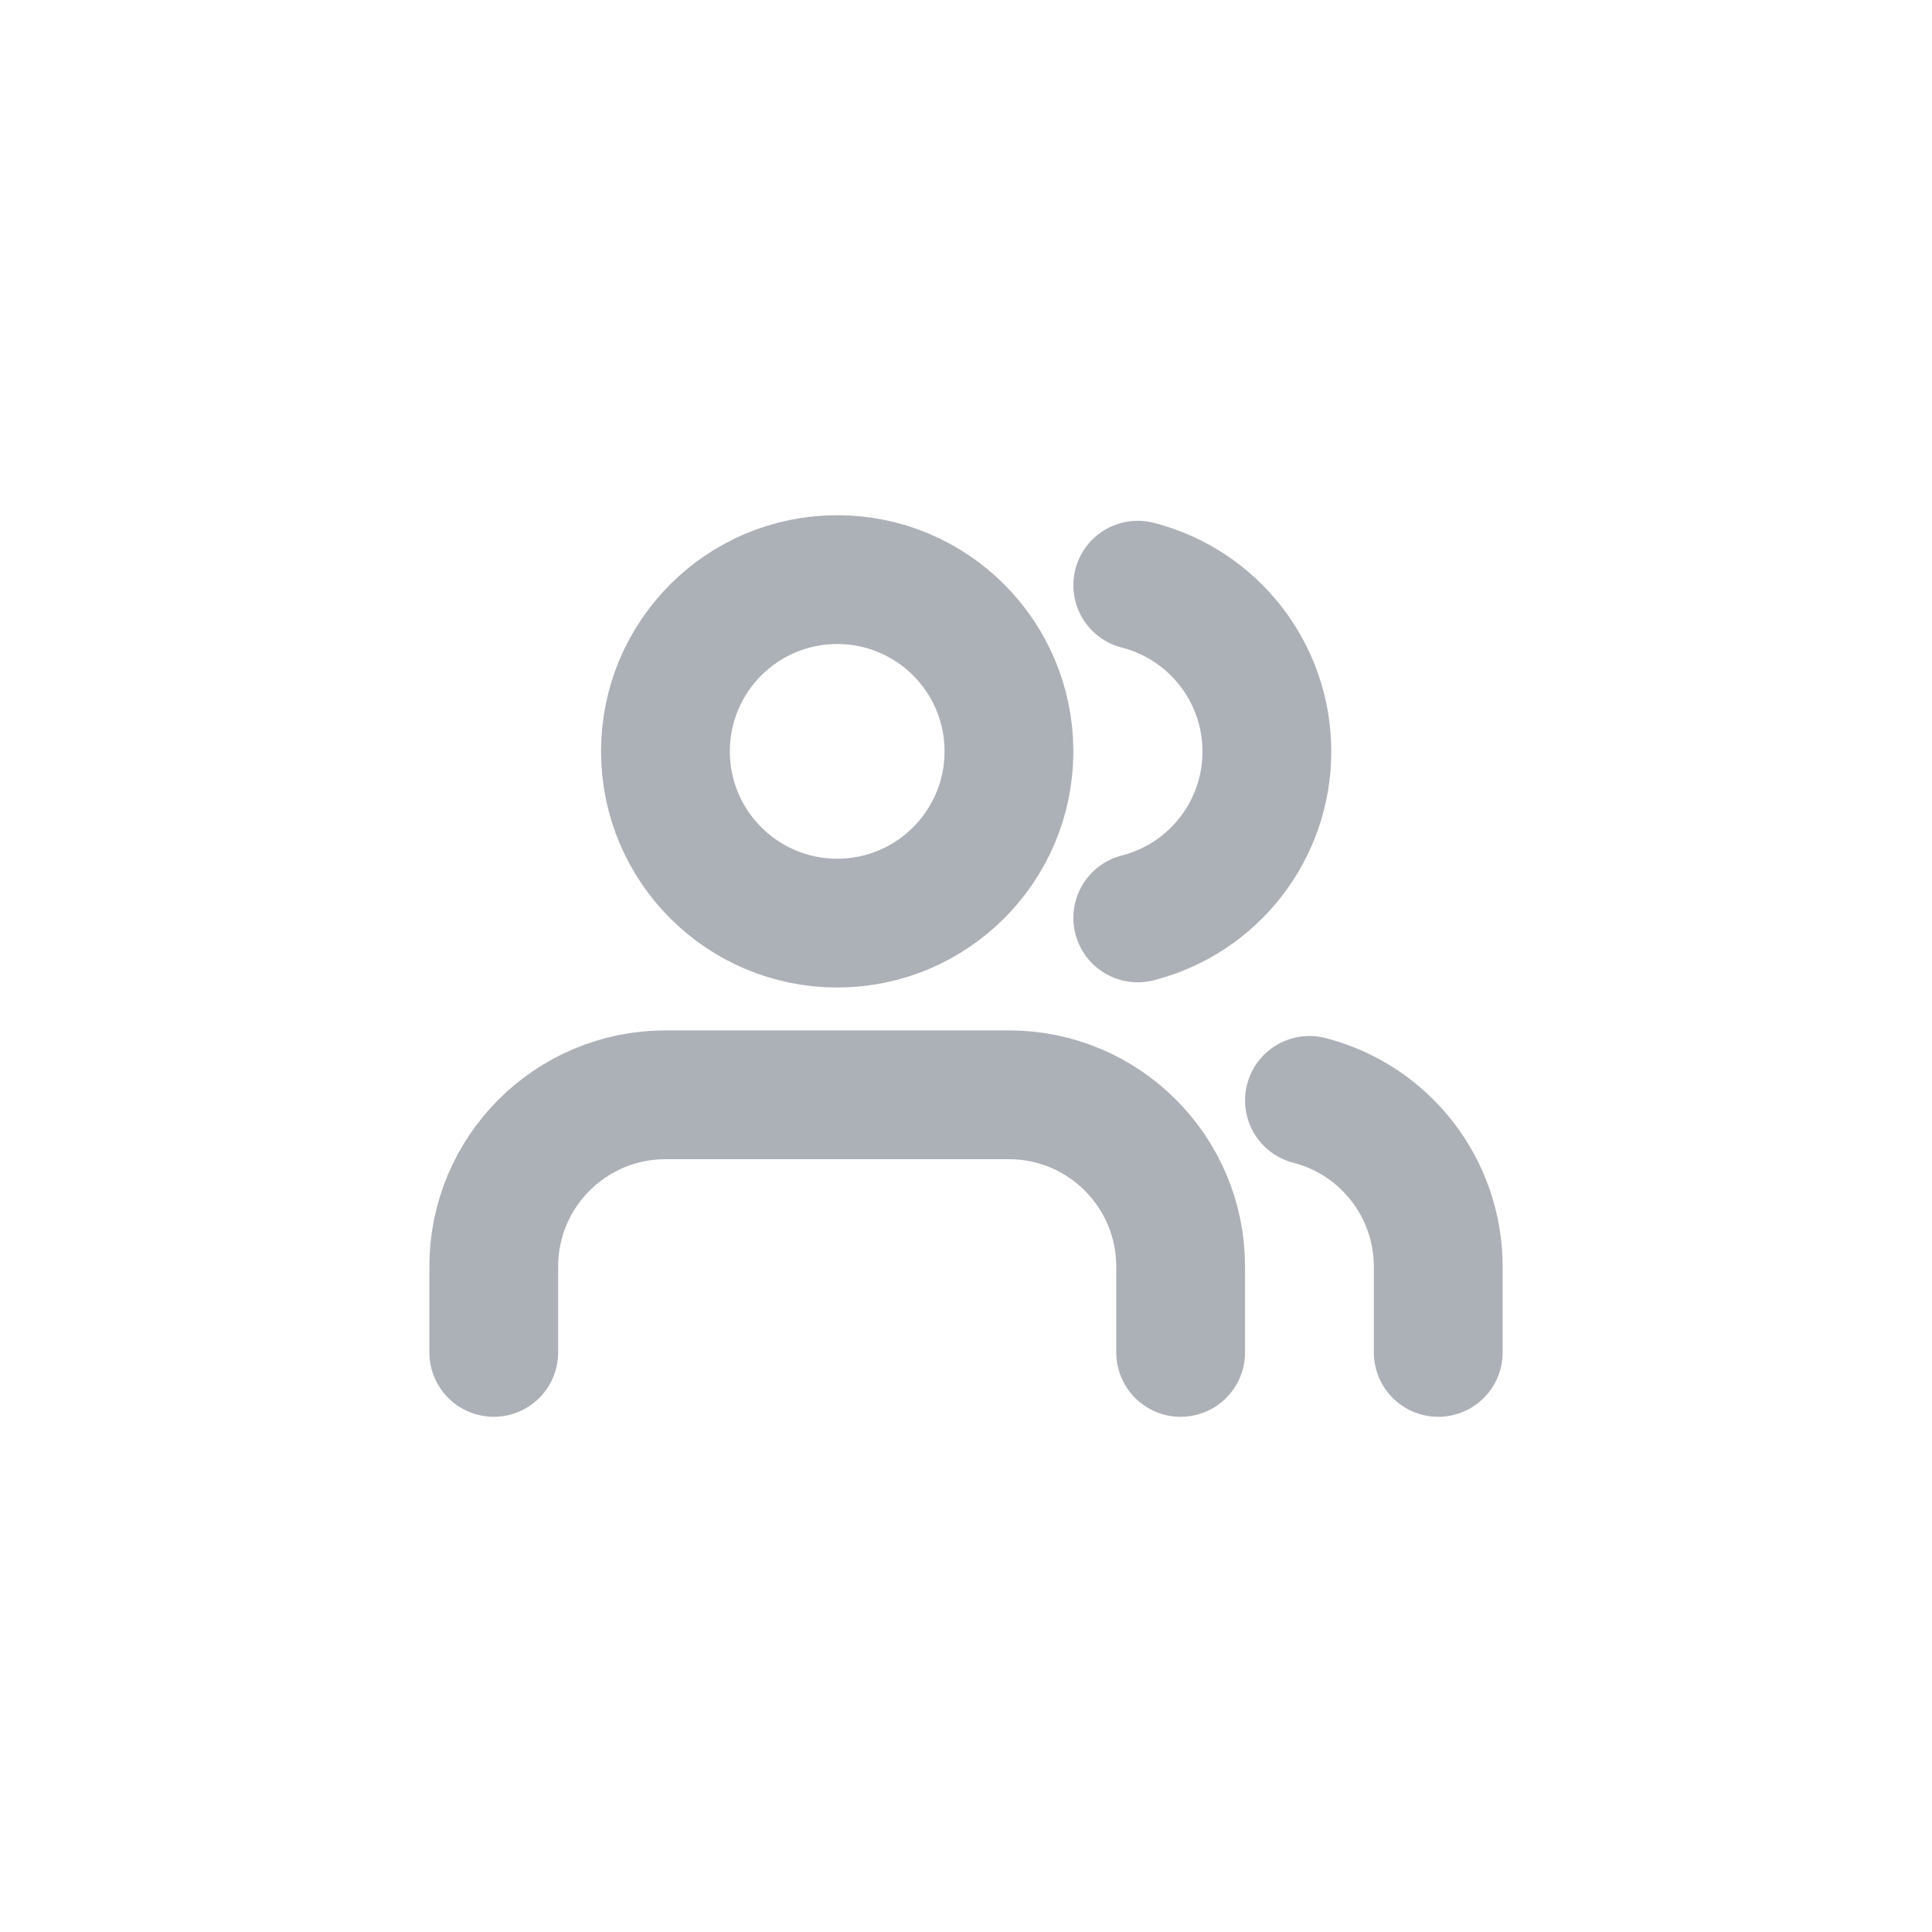 <?xml version="1.0" encoding="UTF-8"?>
<svg width="30px" height="30px" viewBox="0 0 30 30" version="1.1" xmlns="http://www.w3.org/2000/svg" xmlns:xlink="http://www.w3.org/1999/xlink">
    <!-- Generator: sketchtool 52.3 (67297) - http://www.bohemiancoding.com/sketch -->
    <title>24D635F8-1B13-48B8-BBDA-70D129FD7B24</title>
    <desc>Created with sketchtool.</desc>
    <g id="Symbols" stroke="none" stroke-width="1" fill="none" fill-rule="evenodd" stroke-linecap="round" stroke-linejoin="round">
        <g id="icons/nav/usersRoles/none" stroke="#ACB1B8" stroke-width="2">
            <path d="M18.333,21 L18.333,19.667 C18.333,18.194 17.139,17 15.667,17 L10.333,17 C8.861,17 7.667,18.194 7.667,19.667 L7.667,21" id="Shape"></path>
            <circle id="Oval" cx="13" cy="11.667" r="2.667"></circle>
            <path d="M22.333,21 L22.333,19.667 C22.332,18.451 21.51,17.39 20.333,17.087" id="Shape"></path>
            <path d="M17.667,9.087 C18.847,9.389 19.672,10.452 19.672,11.67 C19.672,12.888 18.847,13.951 17.667,14.253" id="Shape"></path>
        </g>
    </g>
</svg>